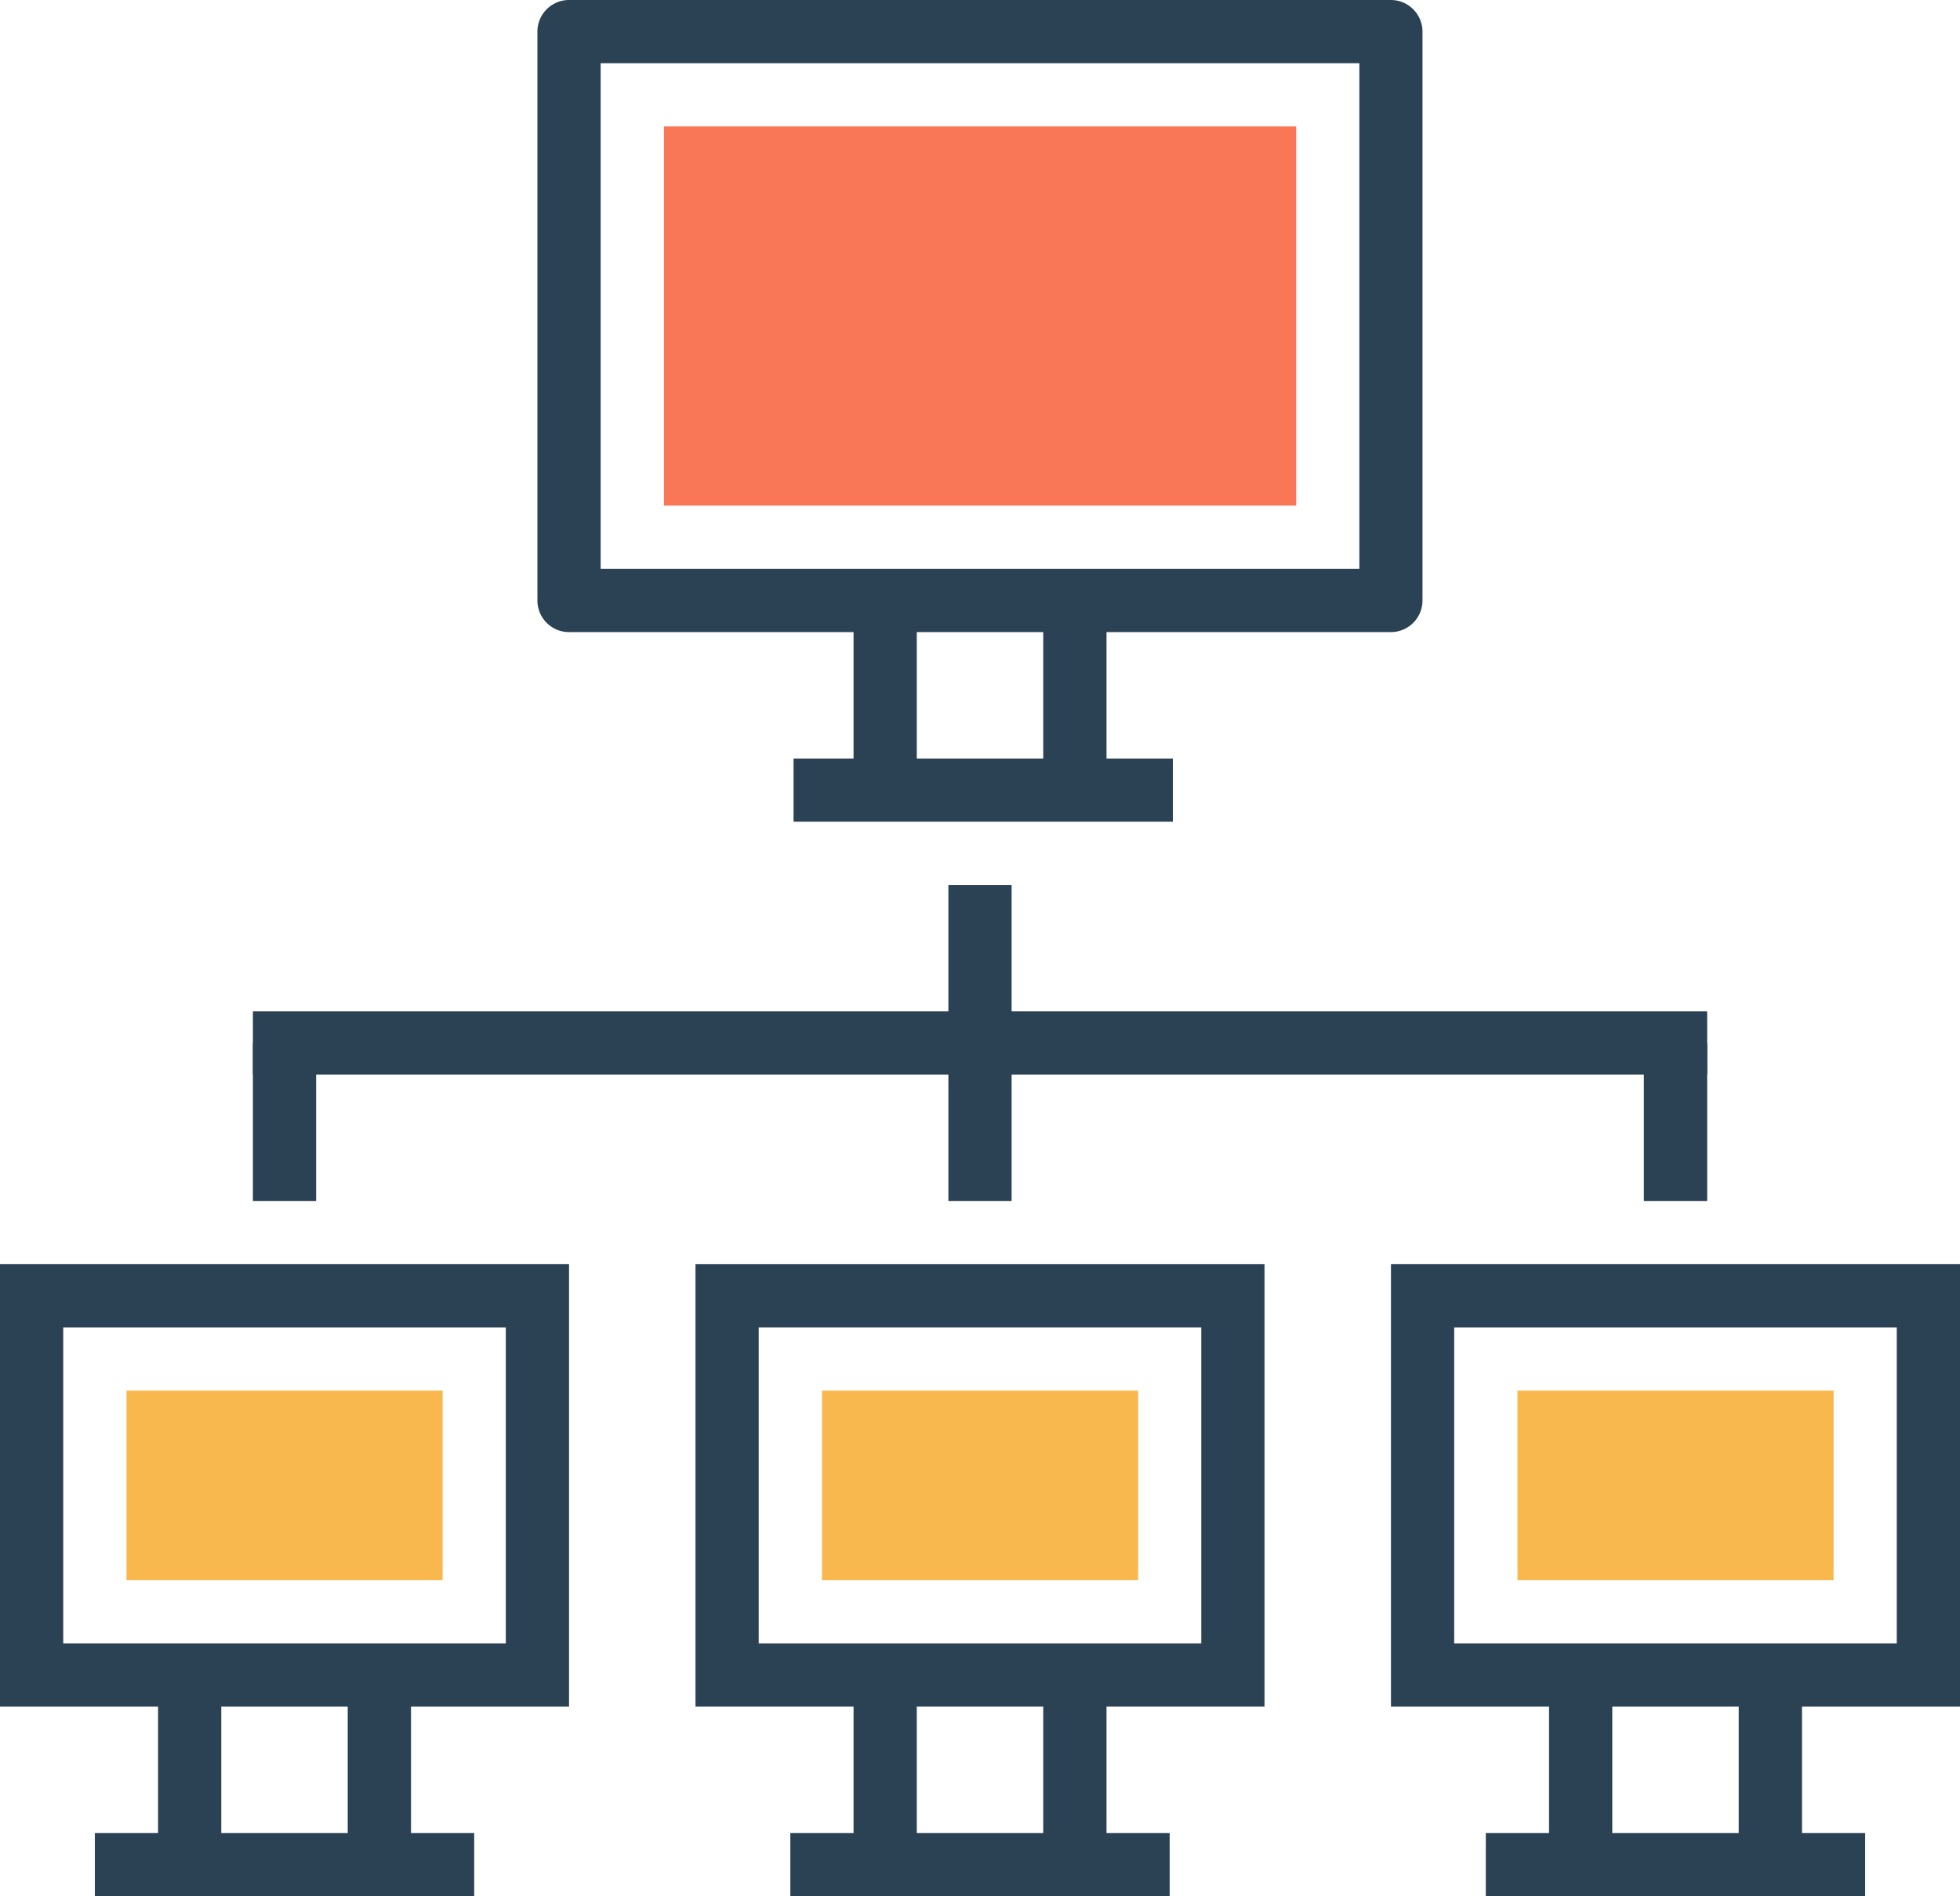 <svg xmlns="http://www.w3.org/2000/svg" width="81.088" height="78.473" viewBox="0 0 81.088 78.473"><g transform="translate(-275.535 -1140.11)"><path d="M285.343,1140.11a1.307,1.307,0,0,0-1.308,1.308v23.542a1.308,1.308,0,0,0,1.308,1.308h34a1.308,1.308,0,0,0,1.308-1.308v-23.542a1.308,1.308,0,0,0-1.308-1.308Zm1.308,2.616H318.04v20.926H286.651Z" transform="translate(13.734 0)" fill="#2b4255"/><path d="M289.035,1150.01v5.758h2.616v-5.758Zm7.847,0v5.758H299.5v-5.758Z" transform="translate(21.813 15.996)" fill="#2b4255" fill-rule="evenodd"/><path d="M288.086,1152.11v2.616H303.78v-2.616Z" transform="translate(20.279 19.389)" fill="#2b4255" fill-rule="evenodd"/><path d="M286.036,1142.11h26.157V1157.8H286.036Z" transform="translate(16.967 3.232)" fill="#f97757"/><path d="M275.535,1160.11v18.31h23.542v-18.31Zm2.616,2.616h18.31V1175.8h-18.31Z" transform="translate(0 32.315)" fill="#2b4255"/><path d="M278.035,1167.01v5.758h2.616v-5.758Zm7.847,0v5.758H288.5v-5.758Z" transform="translate(4.039 43.464)" fill="#2b4255" fill-rule="evenodd"/><path d="M277.035,1169.11v2.616h15.694v-2.616Z" transform="translate(2.424 46.857)" fill="#2b4255" fill-rule="evenodd"/><path d="M277.536,1162.11h13.079v7.847H277.536Z" transform="translate(3.233 35.547)" fill="#f8b84e"/><path d="M286.535,1160.11v18.31h23.542v-18.31Zm2.616,2.616h18.31V1175.8h-18.31Z" transform="translate(17.773 32.315)" fill="#2b4255"/><path d="M289.035,1167.01v5.758h2.616v-5.758Zm7.847,0v5.758H299.5v-5.758Z" transform="translate(21.813 43.464)" fill="#2b4255" fill-rule="evenodd"/><path d="M288.035,1169.11v2.616h15.694v-2.616Z" transform="translate(20.197 46.857)" fill="#2b4255" fill-rule="evenodd"/><path d="M288.536,1162.11h13.079v7.847H288.536Z" transform="translate(21.006 35.547)" fill="#f8b84e"/><path d="M297.535,1160.11v18.31h23.542v-18.31Zm2.616,2.616h18.31V1175.8h-18.31Z" transform="translate(35.546 32.315)" fill="#2b4255"/><path d="M300.035,1167.01v5.758h2.616v-5.758Zm7.847,0v5.758H310.5v-5.758Z" transform="translate(39.586 43.464)" fill="#2b4255" fill-rule="evenodd"/><path d="M299.035,1169.11v2.616h15.694v-2.616Z" transform="translate(37.97 46.857)" fill="#2b4255" fill-rule="evenodd"/><path d="M299.536,1162.11h13.079v7.847H299.536Z" transform="translate(38.779 35.547)" fill="#f8b84e"/><path d="M308.308,1154.11v5.231h2.616v-5.231Zm-28.773,5.231v2.616H339.7v-2.616Z" transform="translate(6.463 22.621)" fill="#2b4255" fill-rule="evenodd"/><path d="M279.535,1156.61v6.539h2.616v-6.539Zm28.773,0v6.539h2.616v-6.539Zm28.773,0v6.539H339.7v-6.539Z" transform="translate(6.463 26.66)" fill="#2b4255" fill-rule="evenodd"/></g></svg>